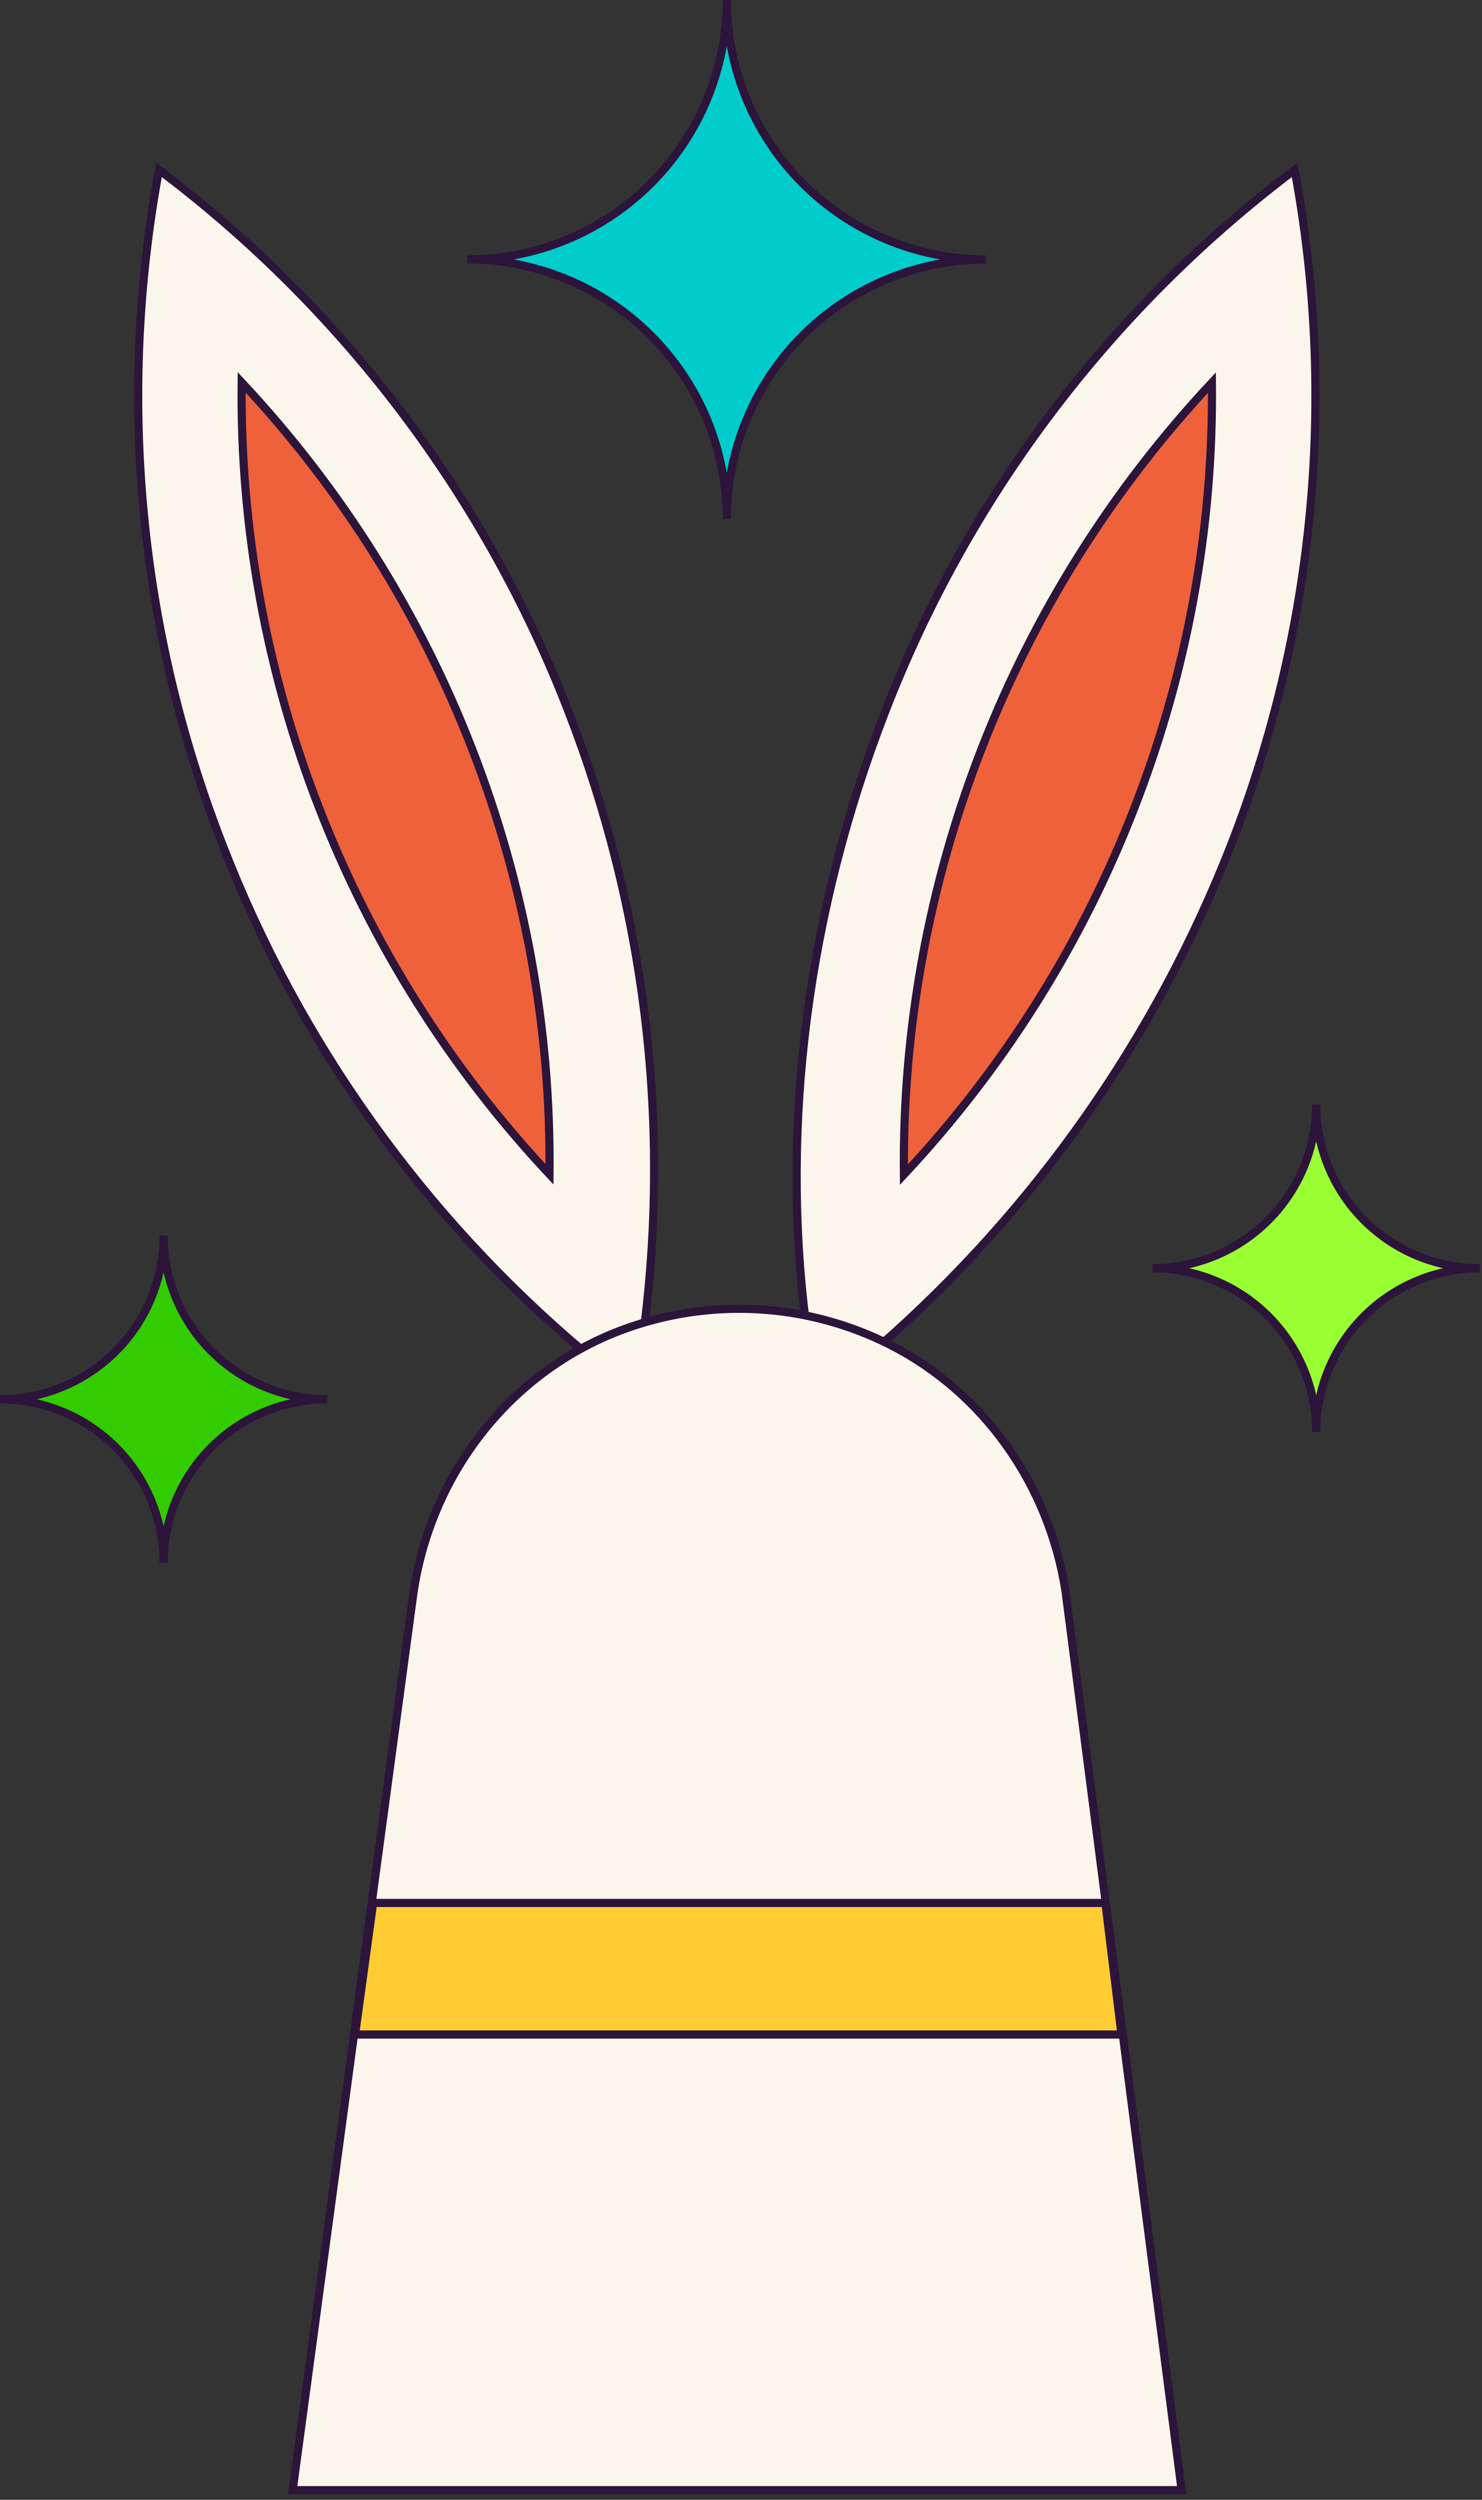 <svg width="255" height="430" viewBox="0 0 255 430" fill="none" xmlns="http://www.w3.org/2000/svg">
<rect x="0" y="0" width="255" height="430" fill="#333333" stroke="none"/>
<g clip-path="url(#clip0_3_2)">
<path d="M80.43 44.63C92.265 44.63 103.615 49.331 111.985 57.698C120.354 66.066 125.057 77.415 125.06 89.25C125.06 77.416 129.761 66.067 138.129 57.699C146.497 49.331 157.846 44.63 169.68 44.63V44.63C157.845 44.627 146.496 39.924 138.128 31.555C129.761 23.185 125.06 11.835 125.06 0C125.06 11.837 120.358 23.188 111.988 31.558C103.618 39.928 92.267 44.63 80.43 44.63V44.63Z" fill="#00CCCC" stroke="#2D143B" stroke-width="1.4" stroke-miterlimit="10"/>
<path d="M198.32 218.15C202.018 218.15 205.679 218.878 209.095 220.294C212.511 221.709 215.614 223.783 218.229 226.398C220.843 229.014 222.916 232.118 224.33 235.534C225.744 238.951 226.471 242.612 226.47 246.31C226.47 238.843 229.435 231.682 234.714 226.401C239.993 221.121 247.153 218.153 254.62 218.15V218.15C247.154 218.15 239.994 215.184 234.715 209.905C229.436 204.626 226.47 197.466 226.47 190C226.47 197.466 223.504 204.626 218.225 209.905C212.946 215.184 205.786 218.15 198.32 218.15V218.15Z" fill="#99FF33" stroke="#2D143B" stroke-width="1.4" stroke-miterlimit="10"/>
<path d="M0 240.69C7.466 240.69 14.626 243.656 19.905 248.935C25.184 254.214 28.15 261.374 28.15 268.84C28.15 265.142 28.878 261.481 30.294 258.065C31.709 254.649 33.783 251.545 36.398 248.931C39.014 246.317 42.118 244.244 45.534 242.83C48.951 241.416 52.612 240.689 56.31 240.69V240.69C48.843 240.69 41.682 237.725 36.401 232.446C31.121 227.167 28.153 220.007 28.15 212.54C28.15 216.237 27.422 219.897 26.007 223.313C24.593 226.728 22.519 229.831 19.905 232.445C17.291 235.059 14.188 237.133 10.773 238.547C7.357 239.962 3.697 240.69 0 240.69H0Z" fill="#33CC00" stroke="#2D143B" stroke-width="1.4" stroke-miterlimit="10"/>
<path d="M138.63 227.38C134.32 193.26 139 156.69 152.33 122.38C166.657 85.365 191.053 53.096 222.76 29.22C230.01 68.244 226.2 108.518 211.76 145.49C198.795 178.575 178.082 208.067 151.36 231.49" fill="#FBF6EB"/>
<path d="M138.63 227.38C134.32 193.26 139 156.69 152.33 122.38C166.657 85.365 191.053 53.096 222.76 29.22C230.01 68.244 226.2 108.518 211.76 145.49C198.795 178.575 178.082 208.067 151.36 231.49" stroke="#2D143B" stroke-width="1.4" stroke-miterlimit="10"/>
<path d="M110.89 228C115.336 192.242 110.834 155.939 97.79 122.35C83.454 85.348 59.06 53.09 27.36 29.22C20.11 68.244 23.92 108.518 38.36 145.49C51.478 179.293 72.884 209.254 100.61 232.62" fill="#FBF6EB"/>
<path d="M110.89 228C115.336 192.242 110.834 155.939 97.79 122.35C83.454 85.348 59.06 53.09 27.36 29.22C20.11 68.244 23.92 108.518 38.36 145.49C51.478 179.293 72.884 209.254 100.61 232.62" stroke="#2D143B" stroke-width="1.4" stroke-miterlimit="10"/>
<path d="M208.53 65.81C173.998 102.716 155.016 151.51 155.53 202.05C172.645 183.776 186.098 162.39 195.16 139.05C204.261 115.717 208.8 90.854 208.53 65.81Z" fill="#EF613B" stroke="#2D143B" stroke-width="1.4" stroke-miterlimit="10"/>
<path d="M54.92 139C63.978 162.342 77.431 183.729 94.55 202C94.822 176.962 90.293 152.104 81.21 128.77C72.147 105.43 58.694 84.044 41.58 65.77C41.307 90.808 45.835 115.667 54.92 139V139Z" fill="#EF613B" stroke="#2D143B" stroke-width="1.4" stroke-miterlimit="10"/>
<path d="M203.32 428.34L183.32 273.57C180.46 255.5 169.4 239.57 153.07 231.28C145.946 227.695 138.155 225.628 130.19 225.209C122.225 224.791 114.261 226.031 106.8 228.85C87.34 236.23 73.8 254.1 71.04 274.72L50.36 428.34H203.32Z" fill="#FBF6EB" stroke="#2D143B" stroke-width="1.4" stroke-miterlimit="10"/>
<path d="M192.97 349.96H61.1L64.2 327.33H190.2L192.97 349.96Z" fill="#FFCC33" stroke="#2D143B" stroke-width="1.4" stroke-miterlimit="10"/>
</g>
<defs>
<clipPath id="clip0_3_2">
<rect width="255" height="430" fill="white"/>
</clipPath>
</defs>
</svg>
